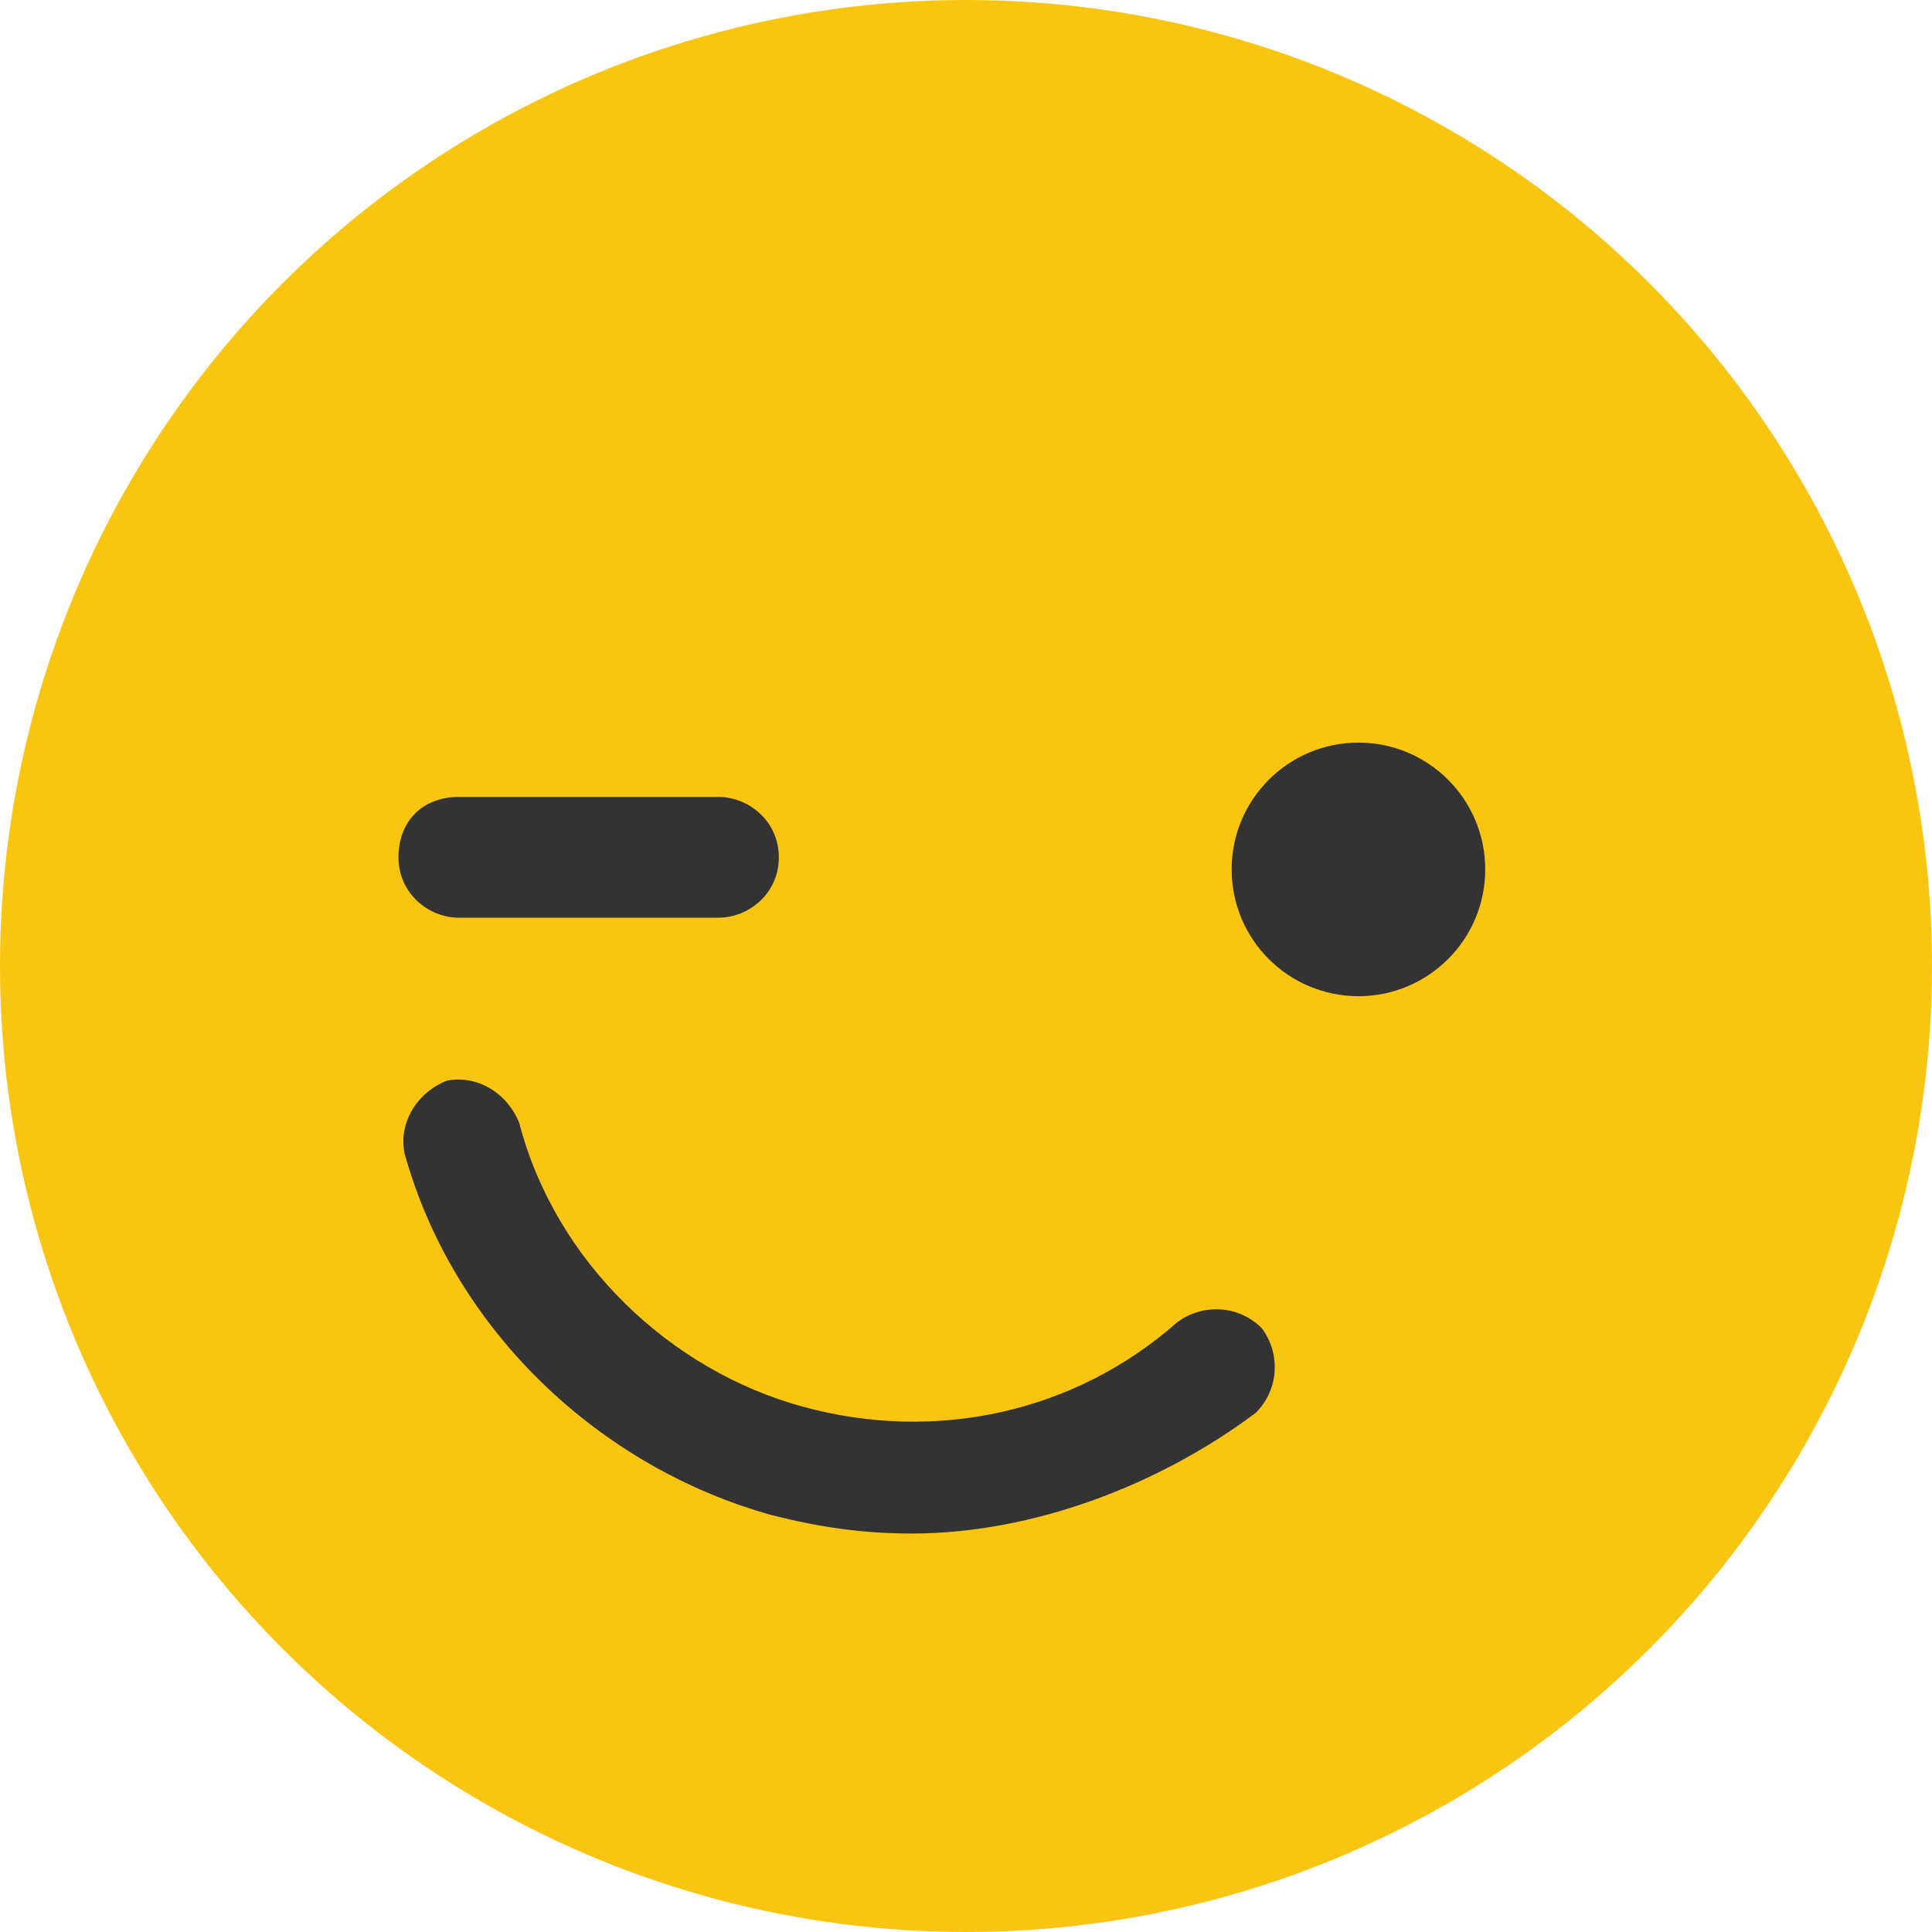 <?xml version="1.0" encoding="utf-8"?>
<!-- Generator: Adobe Illustrator 18.1.1, SVG Export Plug-In . SVG Version: 6.00 Build 0)  -->
<svg version="1.1" id="Layer_1" xmlns="http://www.w3.org/2000/svg" xmlns:xlink="http://www.w3.org/1999/xlink" x="0px" y="0px"
	 viewBox="0 0 32 32" enable-background="new 0 0 32 32" xml:space="preserve">
<g>
	<g>
		<circle fill="#F9C511" cx="16" cy="16" r="16"/>
	</g>
	<g>
		<circle fill="#333333" cx="22.5" cy="14.4" r="2.1"/>
	</g>
	<g>
		<path fill="#333333" d="M11.9,15.2H7.6c-0.5,0-1-0.4-1-1s0.4-1,1-1h4.3c0.5,0,1,0.4,1,1S12.4,15.2,11.9,15.2z"/>
	</g>
	<g>
		<path fill="#333333" d="M15.1,25.4c-0.8,0-1.5-0.1-2.3-0.3c-2.9-0.8-5.3-3.1-6.1-6c-0.1-0.5,0.2-1,0.7-1.2c0.5-0.1,1,0.2,1.2,0.7
			c0.6,2.3,2.5,4.1,4.7,4.7c2.2,0.6,4.5,0.1,6.2-1.4c0.4-0.3,1-0.3,1.4,0.1c0.3,0.4,0.3,1-0.1,1.4C19.2,24.6,17.1,25.4,15.1,25.4z"
			/>
	</g>
</g>
</svg>
